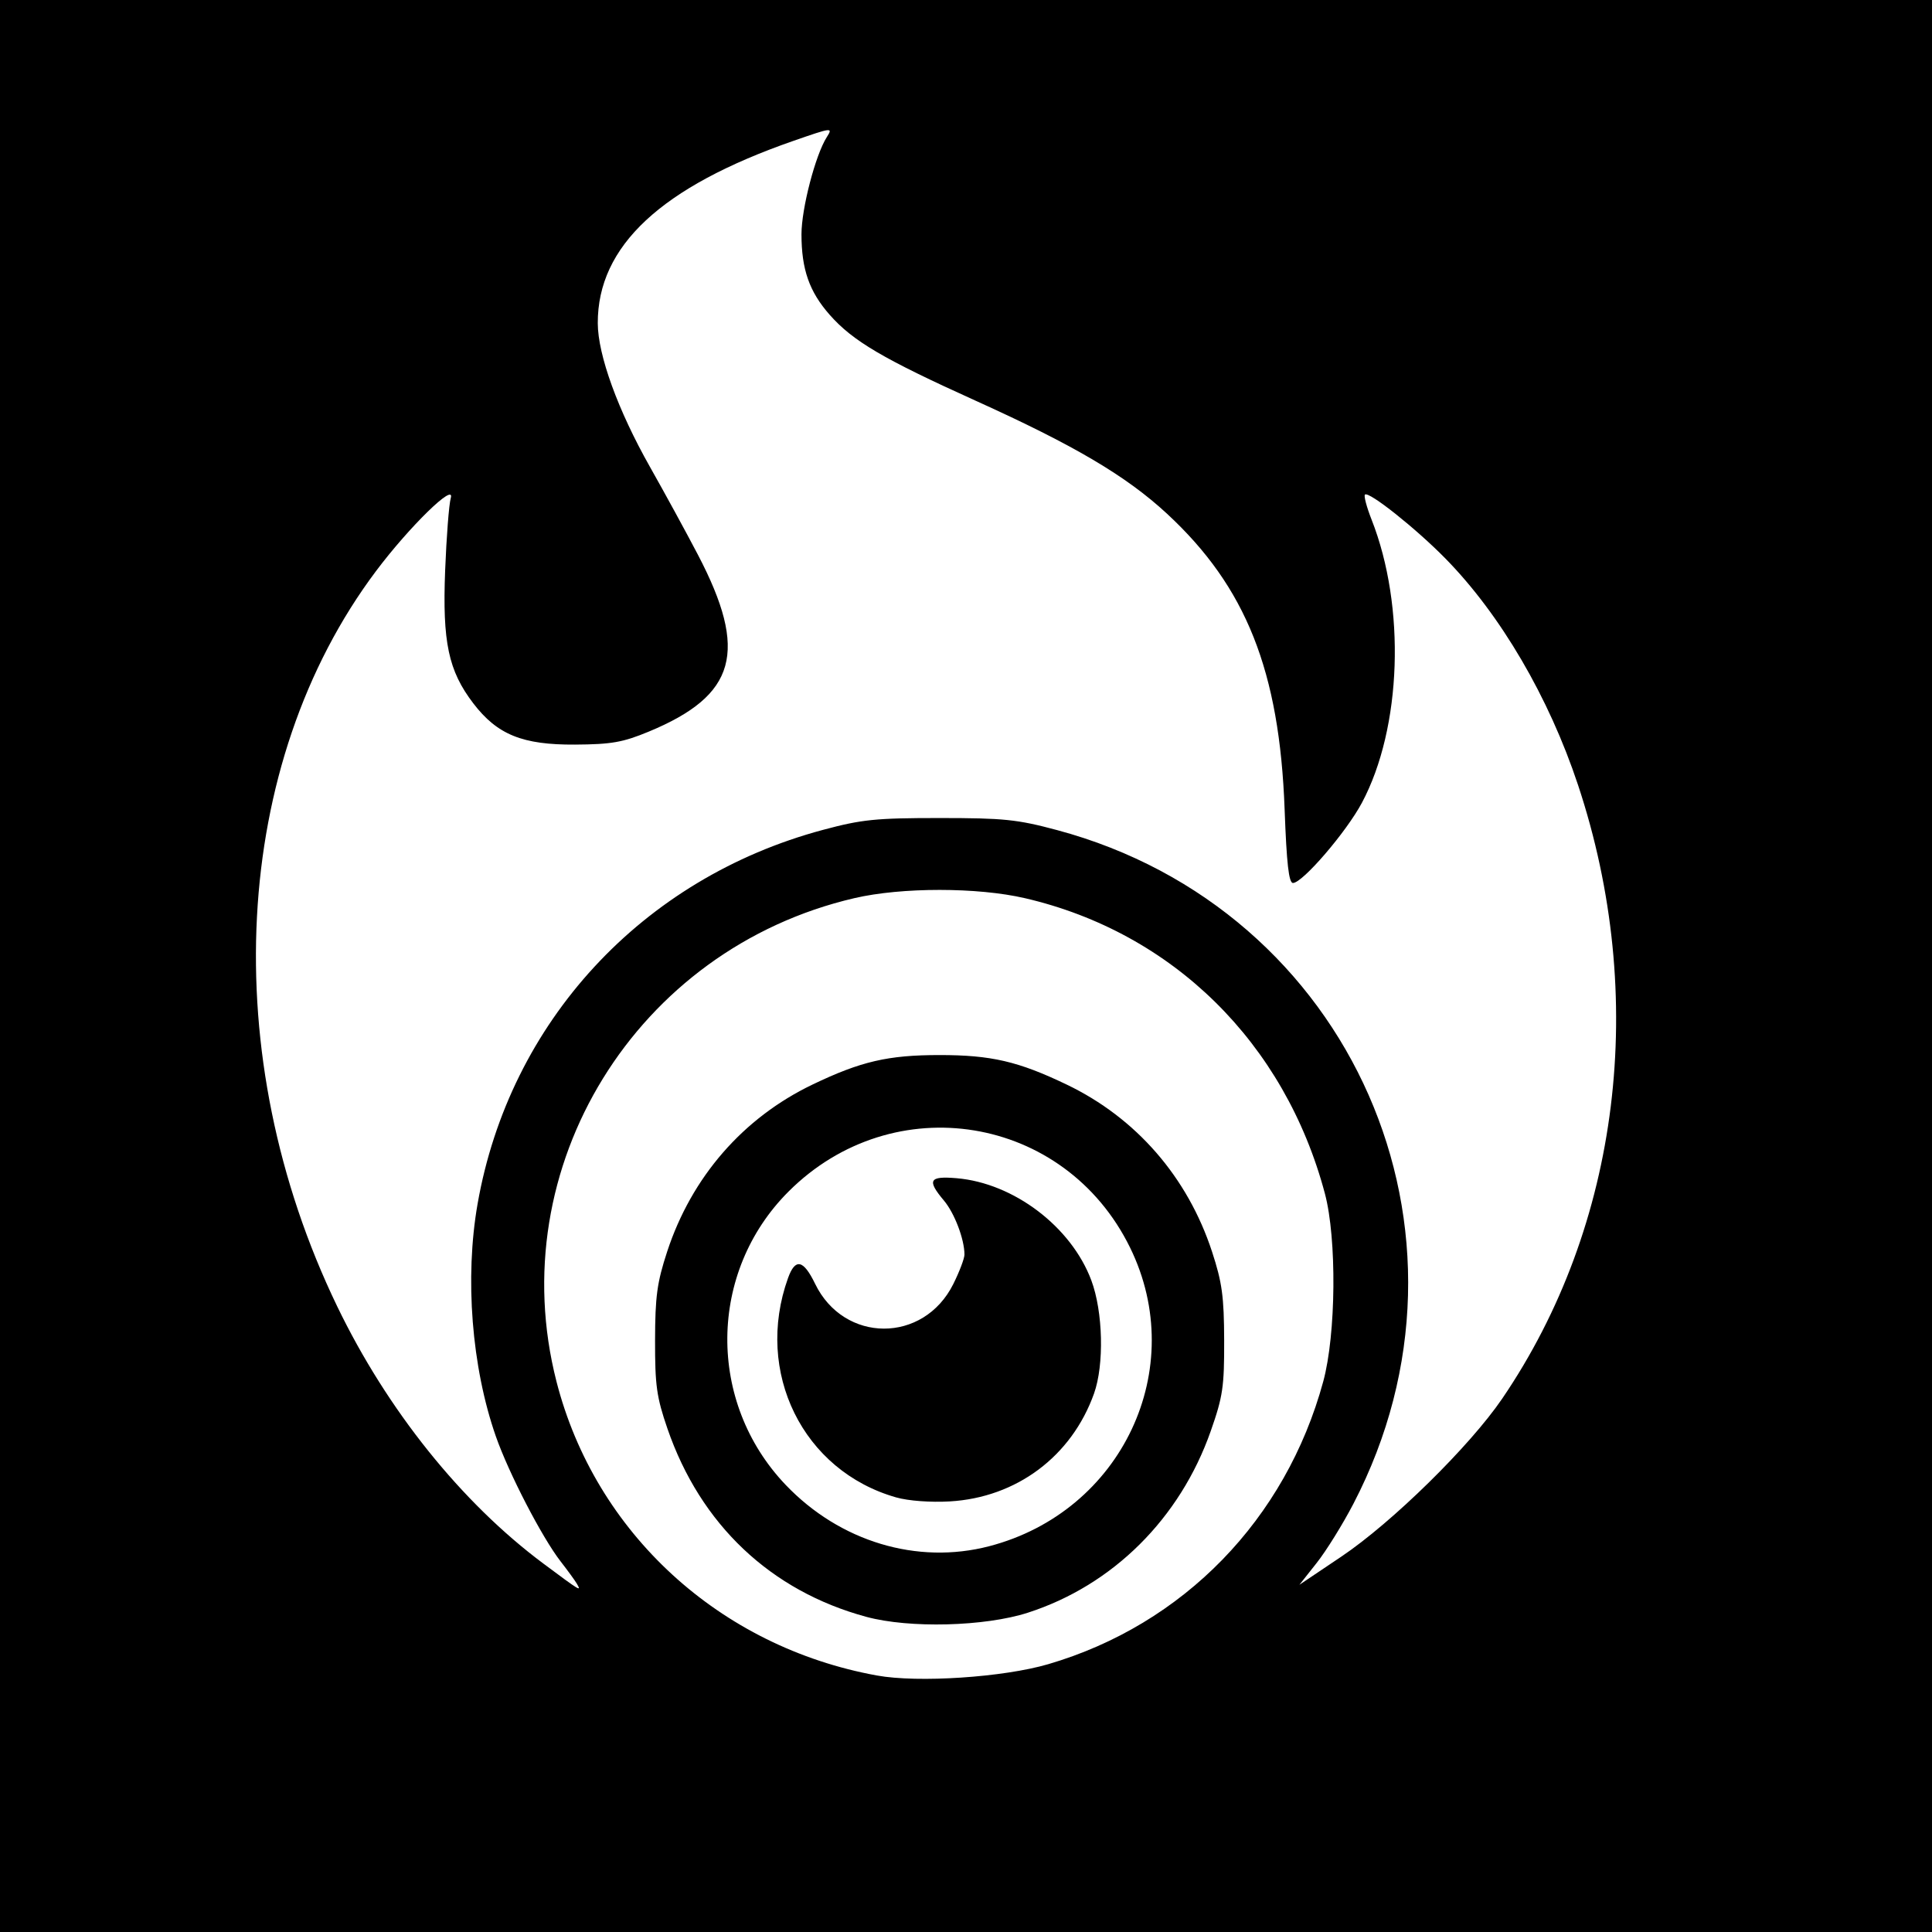 <?xml version="1.0" standalone="no"?>
<!DOCTYPE svg PUBLIC "-//W3C//DTD SVG 20010904//EN" "http://www.w3.org/TR/2001/REC-SVG-20010904/DTD/svg10.dtd">
<!-- Created using Karbon, part of Calligra: http://www.calligra.org/karbon -->
<svg xmlns="http://www.w3.org/2000/svg" xmlns:xlink="http://www.w3.org/1999/xlink" width="409.6pt" height="409.6pt">
<rect width="100%" height="100%" fill="#808080" stroke="none"/>
<defs/>
<g id="layer0">
  <rect id="rect3002" transform="" fill="#000000" width="409.6pt" height="409.6pt"/>
  <path id="path2987" transform="translate(72.345, 36.797)" fill="#ffffff" d="M90.716 410.883C90.204 410.003 88.148 407.176 86.146 404.601C80.873 397.816 71.459 379.639 67.81 369.195C60.976 349.636 58.996 324.416 62.654 303.53C71.662 252.096 109.13 211.508 160.26 197.797C171.299 194.837 175.192 194.441 193.255 194.441C211.391 194.441 215.19 194.831 226.444 197.846C309.793 220.178 350.067 311.72 310.231 388.291C307.228 394.063 302.565 401.576 299.869 404.987L294.968 411.187L306.832 403.214C321.191 393.564 343.122 372.027 352.288 358.575C385.646 309.619 393.63 245.026 373.731 185.105C365.495 160.304 351.846 136.989 336.261 121.1C327.893 112.568 314.545 101.966 313.494 103.017C313.135 103.376 313.975 106.545 315.36 110.06C325.079 134.717 323.918 168.955 312.647 190.115C308.233 198.401 295.855 212.803 293.147 212.803C291.973 212.803 291.353 207.329 290.789 192.003C289.349 152.873 279.902 129.122 257.543 108.421C246.027 97.759 231.359 89.095 203.495 76.498C177.282 64.647 168.713 59.604 162.179 52.181C156.426 45.645 154.215 39.33 154.215 29.429C154.215 22.142 158.164 6.991 161.375 1.956C163.144 -0.818 162.905 -0.791 151.983 3.006C114.538 16.023 96.575 32.755 96.632 54.564C96.656 63.562 102.332 79.183 111.406 95.222C115.533 102.515 121.62 113.667 124.933 120.003C139.265 147.411 135.829 159.753 111.006 170.032C103.707 173.054 100.499 173.618 90.215 173.684C75.351 173.78 68.211 170.882 61.43 162.001C54.409 152.806 52.696 144.718 53.486 124.483C53.856 114.979 54.572 105.763 55.075 104.003C56.406 99.35 43.349 112.101 33.94 124.642C-6.92 179.103 -11.27 261.537 22.972 332.483C37.096 361.747 58.09 387.936 81.255 405.192C91.787 413.037 92.066 413.205 90.716 410.883ZM181.005 386.495C154.621 379.01 140.855 351.105 150.412 324.483C152.457 318.786 154.755 319.265 158.051 326.074C166.227 342.963 188.733 343.022 197.128 326.176C198.87 322.68 200.292 318.925 200.288 317.831C200.272 313.488 197.472 306.127 194.486 302.578C189.626 296.802 190.306 295.599 198.055 296.255C214.191 297.621 230.473 309.962 236.146 325.125C239.466 333.999 239.822 348.975 236.907 357.137C230.564 374.894 215.001 386.526 196.122 387.618C190.702 387.932 184.427 387.466 181.005 386.495ZM207.282 400.283C244.833 390.502 263.889 350.077 247.086 315.843C228.669 278.318 180.199 270.384 150.543 300.041C127.8 322.783 127.445 359.564 149.741 382.939C165.05 398.99 186.929 405.584 207.282 400.283ZM172.579 420.258C145.504 412.934 125.666 394.164 116.321 367.03C113.264 358.154 112.803 354.858 112.827 342.083C112.852 329.675 113.388 325.738 116.242 317.022C123.148 295.931 137.701 279.2 157.33 269.785C171.014 263.221 178.673 261.443 193.255 261.443C207.837 261.443 215.497 263.221 229.181 269.785C248.81 279.2 263.362 295.931 270.268 317.022C273.116 325.718 273.661 329.704 273.699 342.083C273.739 355.222 273.331 357.977 269.903 367.739C261.22 392.462 242.222 411.33 218.215 419.074C206.066 422.994 184.737 423.547 172.579 420.258ZM223.975 433.629C262.187 422.426 291.099 392.706 301.707 353.722C305.335 340.391 305.572 313.361 302.172 300.591C290.823 257.963 259.197 226.815 217.404 217.104C203.989 213.987 182.551 213.98 169.178 217.088C107.459 231.433 69.436 293.12 84.958 353.722C95.916 396.504 131.049 428.738 175.54 436.829C187.181 438.946 211.269 437.355 223.975 433.629Z"/>
 </g>
</svg>
